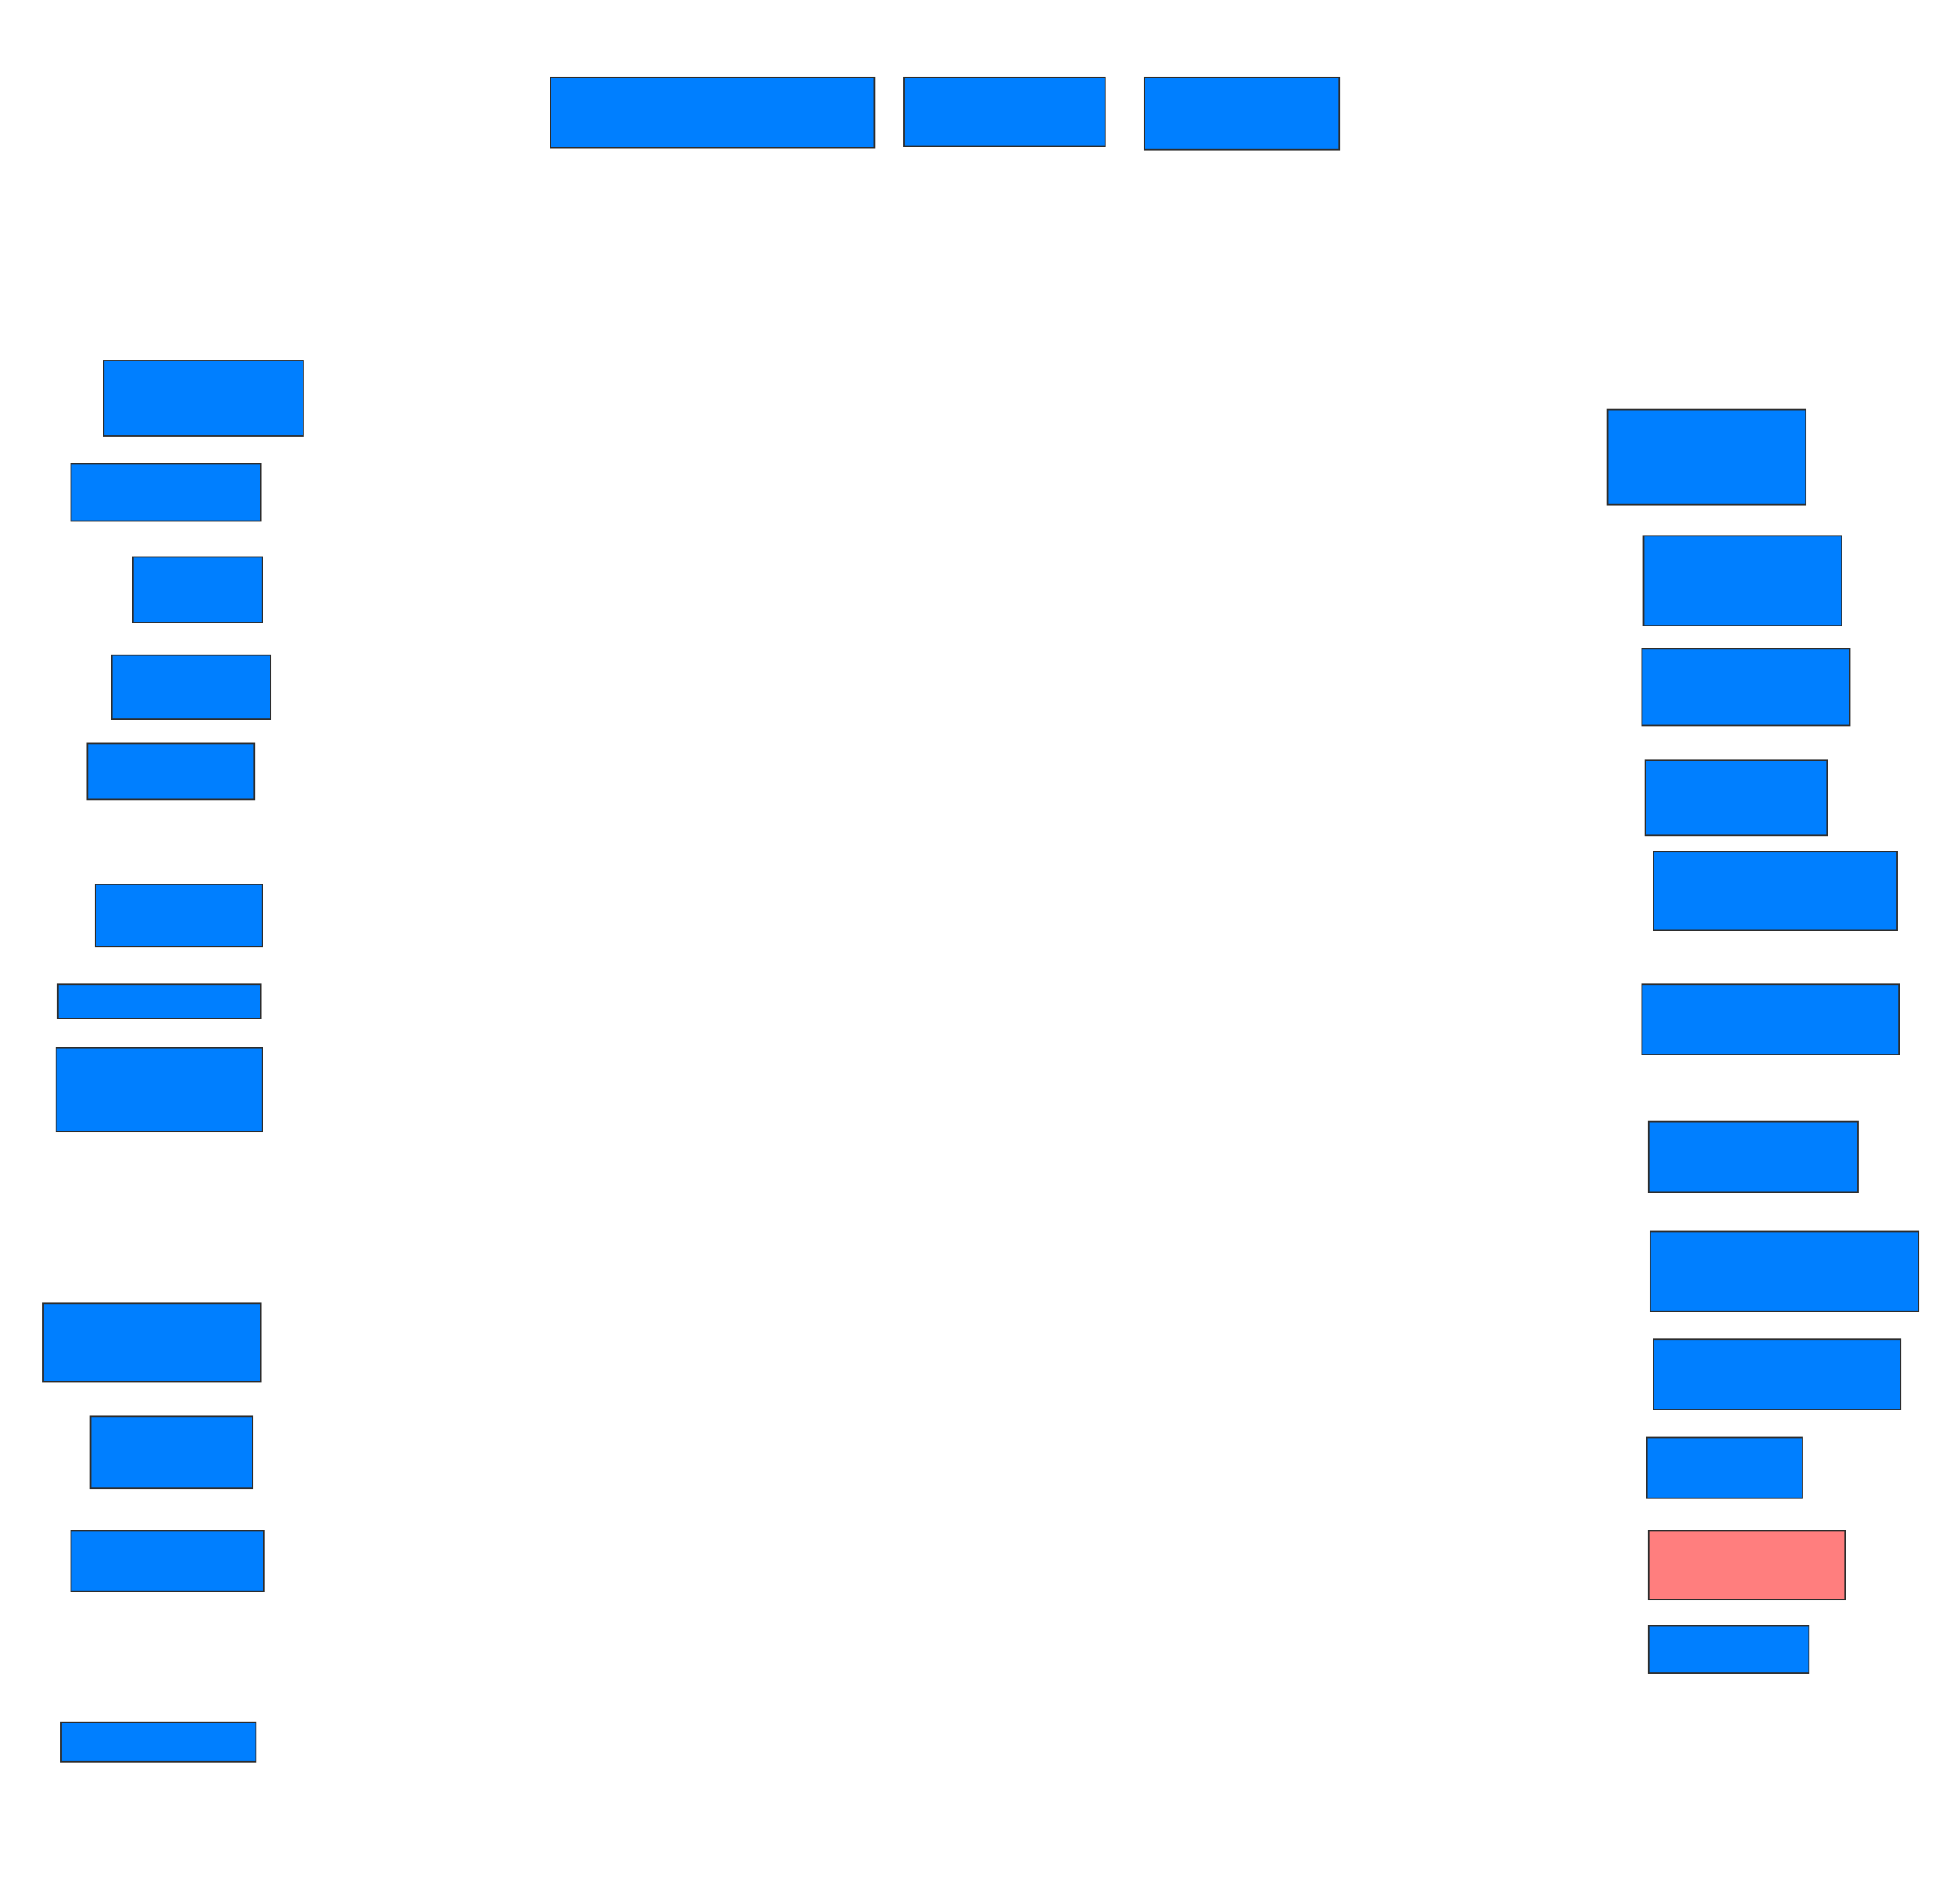 <svg xmlns="http://www.w3.org/2000/svg" width="1409" height="1349">
 <!-- Created with Image Occlusion Enhanced -->
 <g>
  <title>Labels</title>
 </g>
 <g>
  <title>Masks</title>
  <rect id="9139b97315f941719783388f520c9900-ao-1" height="50.588" width="232.941" y="55.706" x="395.706" stroke="#2D2D2D" fill="#007fff"/>
  <rect id="9139b97315f941719783388f520c9900-ao-2" height="49.412" width="144.706" y="55.706" x="649.823" stroke="#2D2D2D" fill="#007fff"/>
  <rect id="9139b97315f941719783388f520c9900-ao-3" height="51.765" width="140" y="55.706" x="822.765" stroke="#2D2D2D" fill="#007fff"/>
  <rect id="9139b97315f941719783388f520c9900-ao-4" height="68.235" width="142.353" y="294.529" x="1155.706" stroke="#2D2D2D" fill="#007fff"/>
  <rect id="9139b97315f941719783388f520c9900-ao-5" height="64.706" width="142.353" y="385.118" x="1181.588" stroke="#2D2D2D" fill="#007fff"/>
  <rect id="9139b97315f941719783388f520c9900-ao-6" height="55.294" width="149.412" y="466.294" x="1180.412" stroke="#2D2D2D" fill="#007fff"/>
  <rect id="9139b97315f941719783388f520c9900-ao-7" height="54.118" width="130.588" y="546.294" x="1182.765" stroke="#2D2D2D" fill="#007fff"/>
  <rect id="9139b97315f941719783388f520c9900-ao-8" height="56.471" width="175.294" y="612.176" x="1188.647" stroke="#2D2D2D" fill="#007fff"/>
  <rect id="9139b97315f941719783388f520c9900-ao-9" height="50.588" width="184.706" y="707.471" x="1180.412" stroke="#2D2D2D" fill="#007fff"/>
  <rect id="9139b97315f941719783388f520c9900-ao-10" height="50.588" width="150.588" y="806.294" x="1185.118" stroke="#2D2D2D" fill="#007fff"/>
  <rect id="9139b97315f941719783388f520c9900-ao-11" height="57.647" width="192.941" y="885.118" x="1186.294" stroke="#2D2D2D" fill="#007fff"/>
  <rect id="9139b97315f941719783388f520c9900-ao-12" height="50.588" width="177.647" y="962.765" x="1188.647" stroke="#2D2D2D" fill="#007fff"/>
  <rect id="9139b97315f941719783388f520c9900-ao-13" height="43.529" width="111.765" y="1033.353" x="1183.941" stroke="#2D2D2D" fill="#007fff"/>
  <rect id="9139b97315f941719783388f520c9900-ao-14" height="49.412" width="141.176" y="1100.412" x="1185.118" stroke="#2D2D2D" fill="#FF7E7E" class="qshape"/>
  <rect id="9139b97315f941719783388f520c9900-ao-15" height="34.118" width="115.294" y="1168.647" x="1185.118" stroke="#2D2D2D" fill="#007fff"/>
  <rect id="9139b97315f941719783388f520c9900-ao-16" height="28.235" width="140" y="1238.059" x="43.941" stroke="#2D2D2D" fill="#007fff"/>
  <rect id="9139b97315f941719783388f520c9900-ao-17" height="43.529" width="138.824" y="1100.412" x="51" stroke="#2D2D2D" fill="#007fff"/>
  <rect id="9139b97315f941719783388f520c9900-ao-18" height="51.765" width="116.471" y="1018.059" x="65.118" stroke="#2D2D2D" fill="#007fff"/>
  <rect id="9139b97315f941719783388f520c9900-ao-19" height="56.471" width="156.471" y="936.882" x="31" stroke="#2D2D2D" fill="#007fff"/>
  <rect id="9139b97315f941719783388f520c9900-ao-20" height="60" width="148.235" y="753.353" x="40.412" stroke="#2D2D2D" fill="#007fff"/>
  <rect id="9139b97315f941719783388f520c9900-ao-21" height="24.706" width="145.882" y="707.471" x="41.588" stroke="#2D2D2D" fill="#007fff"/>
  <rect id="9139b97315f941719783388f520c9900-ao-22" height="44.706" width="120" y="635.706" x="68.647" stroke="#2D2D2D" fill="#007fff"/>
  <rect id="9139b97315f941719783388f520c9900-ao-23" height="40" width="120" y="534.529" x="62.765" stroke="#2D2D2D" fill="#007fff"/>
  <rect id="9139b97315f941719783388f520c9900-ao-24" height="45.882" width="114.118" y="471" x="80.412" stroke="#2D2D2D" fill="#007fff"/>
  <rect id="9139b97315f941719783388f520c9900-ao-25" height="47.059" width="92.941" y="400.412" x="95.706" stroke="#2D2D2D" fill="#007fff"/>
  <rect id="9139b97315f941719783388f520c9900-ao-26" height="41.176" width="136.471" y="333.353" x="51" stroke="#2D2D2D" fill="#007fff"/>
  <rect id="9139b97315f941719783388f520c9900-ao-27" height="54.118" width="143.529" y="259.235" x="74.529" stroke="#2D2D2D" fill="#007fff"/>
 </g>
</svg>